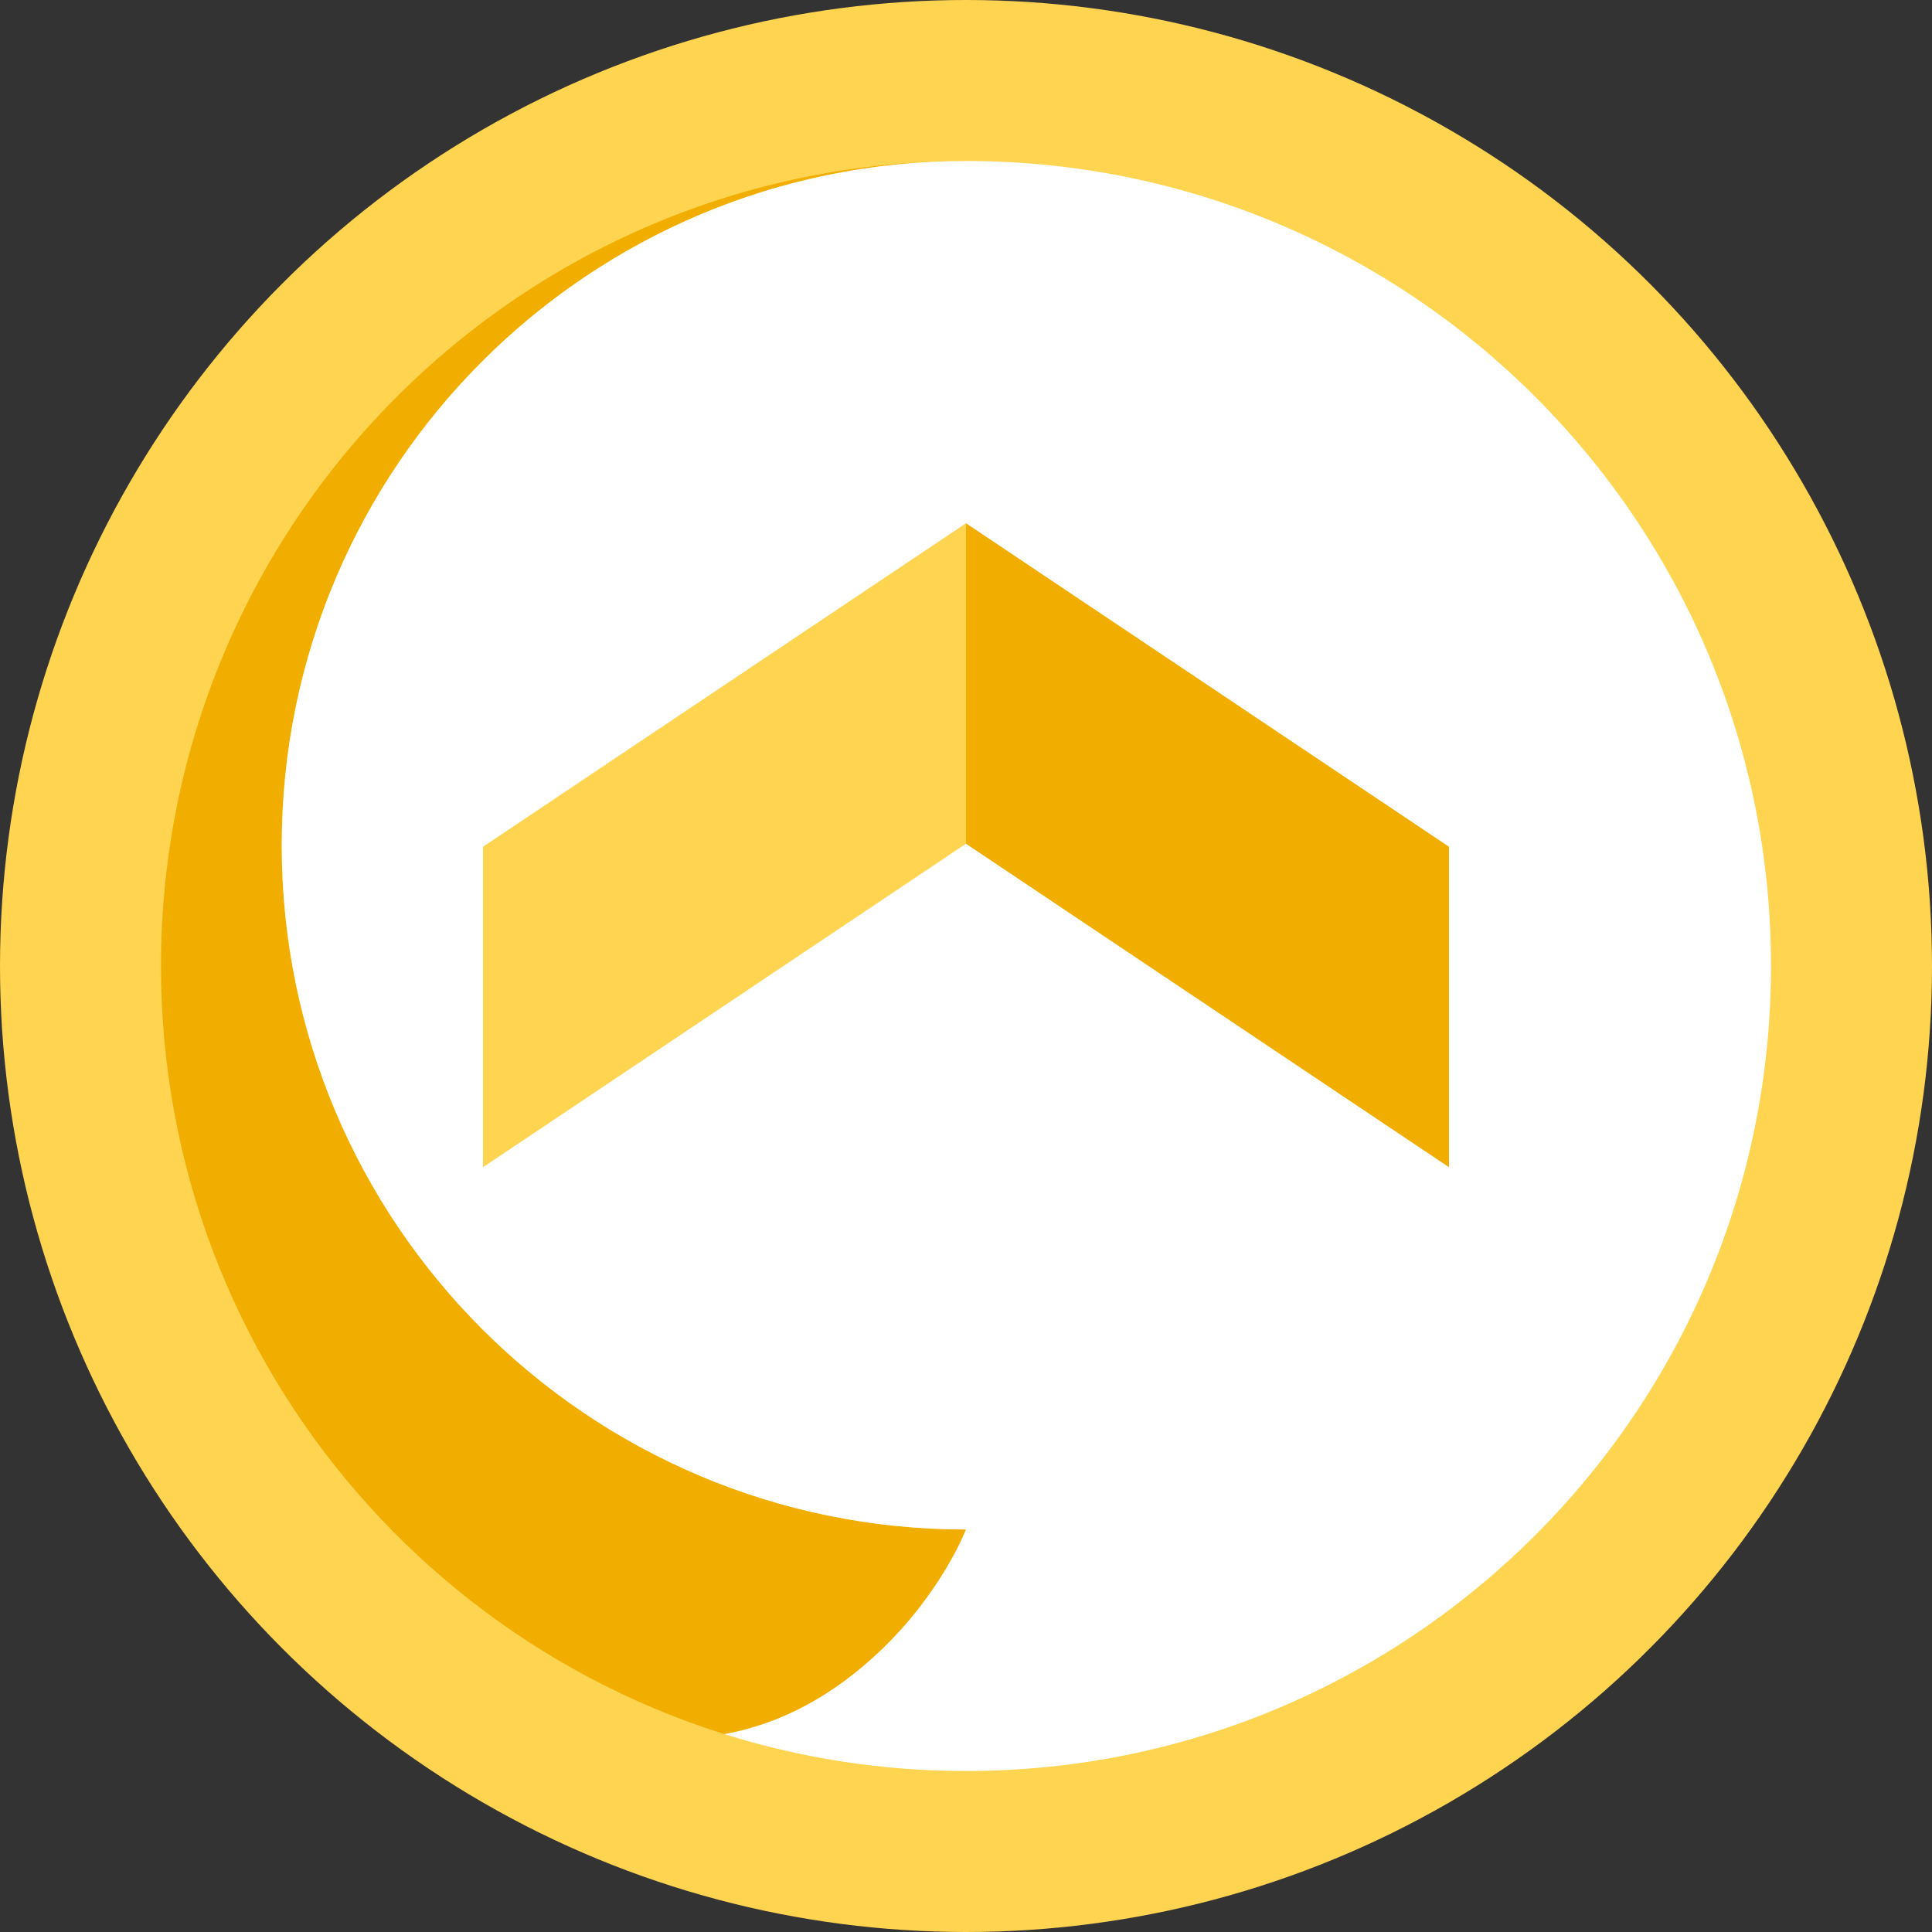<?xml version="1.0" encoding="UTF-8"?>
<svg width="64px" height="64px" viewBox="0 0 64 64" version="1.1" xmlns="http://www.w3.org/2000/svg" xmlns:xlink="http://www.w3.org/1999/xlink">
    <rect x="0" y="0" width="64" height="64" fill="#333333" stroke="none"/>
    <!-- Generator: Sketch 49.3 (51167) - http://www.bohemiancoding.com/sketch -->
    <title>Group 8 Copy</title>
    <desc>Created with Sketch.</desc>
    <defs></defs>
    <g id="icons" stroke="none" stroke-width="1" fill="none" fill-rule="evenodd">
        <g id="sub-brands" transform="translate(-257, -1240)">
            <g id="Group-8-Copy" transform="translate(257, 1240)">
                <circle id="Oval" fill="#FFD451" cx="32" cy="32" r="32"></circle>
                <path d="M5.333,32 C5.333,17.272 17.272,5.333 32,5.333 C39.364,5.333 46.03,8.318 50.856,13.144 C46.03,8.318 39.364,5.333 32,5.333 C19.482,5.333 9.333,15.482 9.333,28 C9.333,40.518 19.482,50.667 32,50.667 C32,50.667 31.217,52.723 29.181,54.667 C27.598,56.178 25.871,57.104 24,57.446 C25.263,57.842 26.566,58.148 27.902,58.354 C15.12,56.382 5.333,45.334 5.333,32 Z" id="Combined-Shape" fill="#F2AE00"></path>
                <path d="M9.333,28 C9.333,40.518 19.482,50.667 32,50.667 C32,50.667 31.217,52.723 29.181,54.667 C27.598,56.178 25.871,57.104 24,57.446 C26.525,58.239 29.213,58.667 32,58.667 C46.728,58.667 58.667,46.728 58.667,32 C58.667,17.272 46.728,5.333 32,5.333 C19.482,5.333 9.333,15.482 9.333,28 Z" id="Combined-Shape" fill="#FFFFFF"></path>
                <g id="Porch-Logo-Copy-2" transform="translate(16, 17.333)">
                    <polyline id="Fill-6" fill="#FFD451" points="0 10.717 0 21.333 16 10.617 16 1.77635684e-15 0 10.717"></polyline>
                    <polyline id="Fill-7" fill="#F2AE00" points="32 10.717 32 21.333 16 10.617 16 1.77635684e-15 32 10.717"></polyline>
                </g>
            </g>
        </g>
    </g>
</svg>